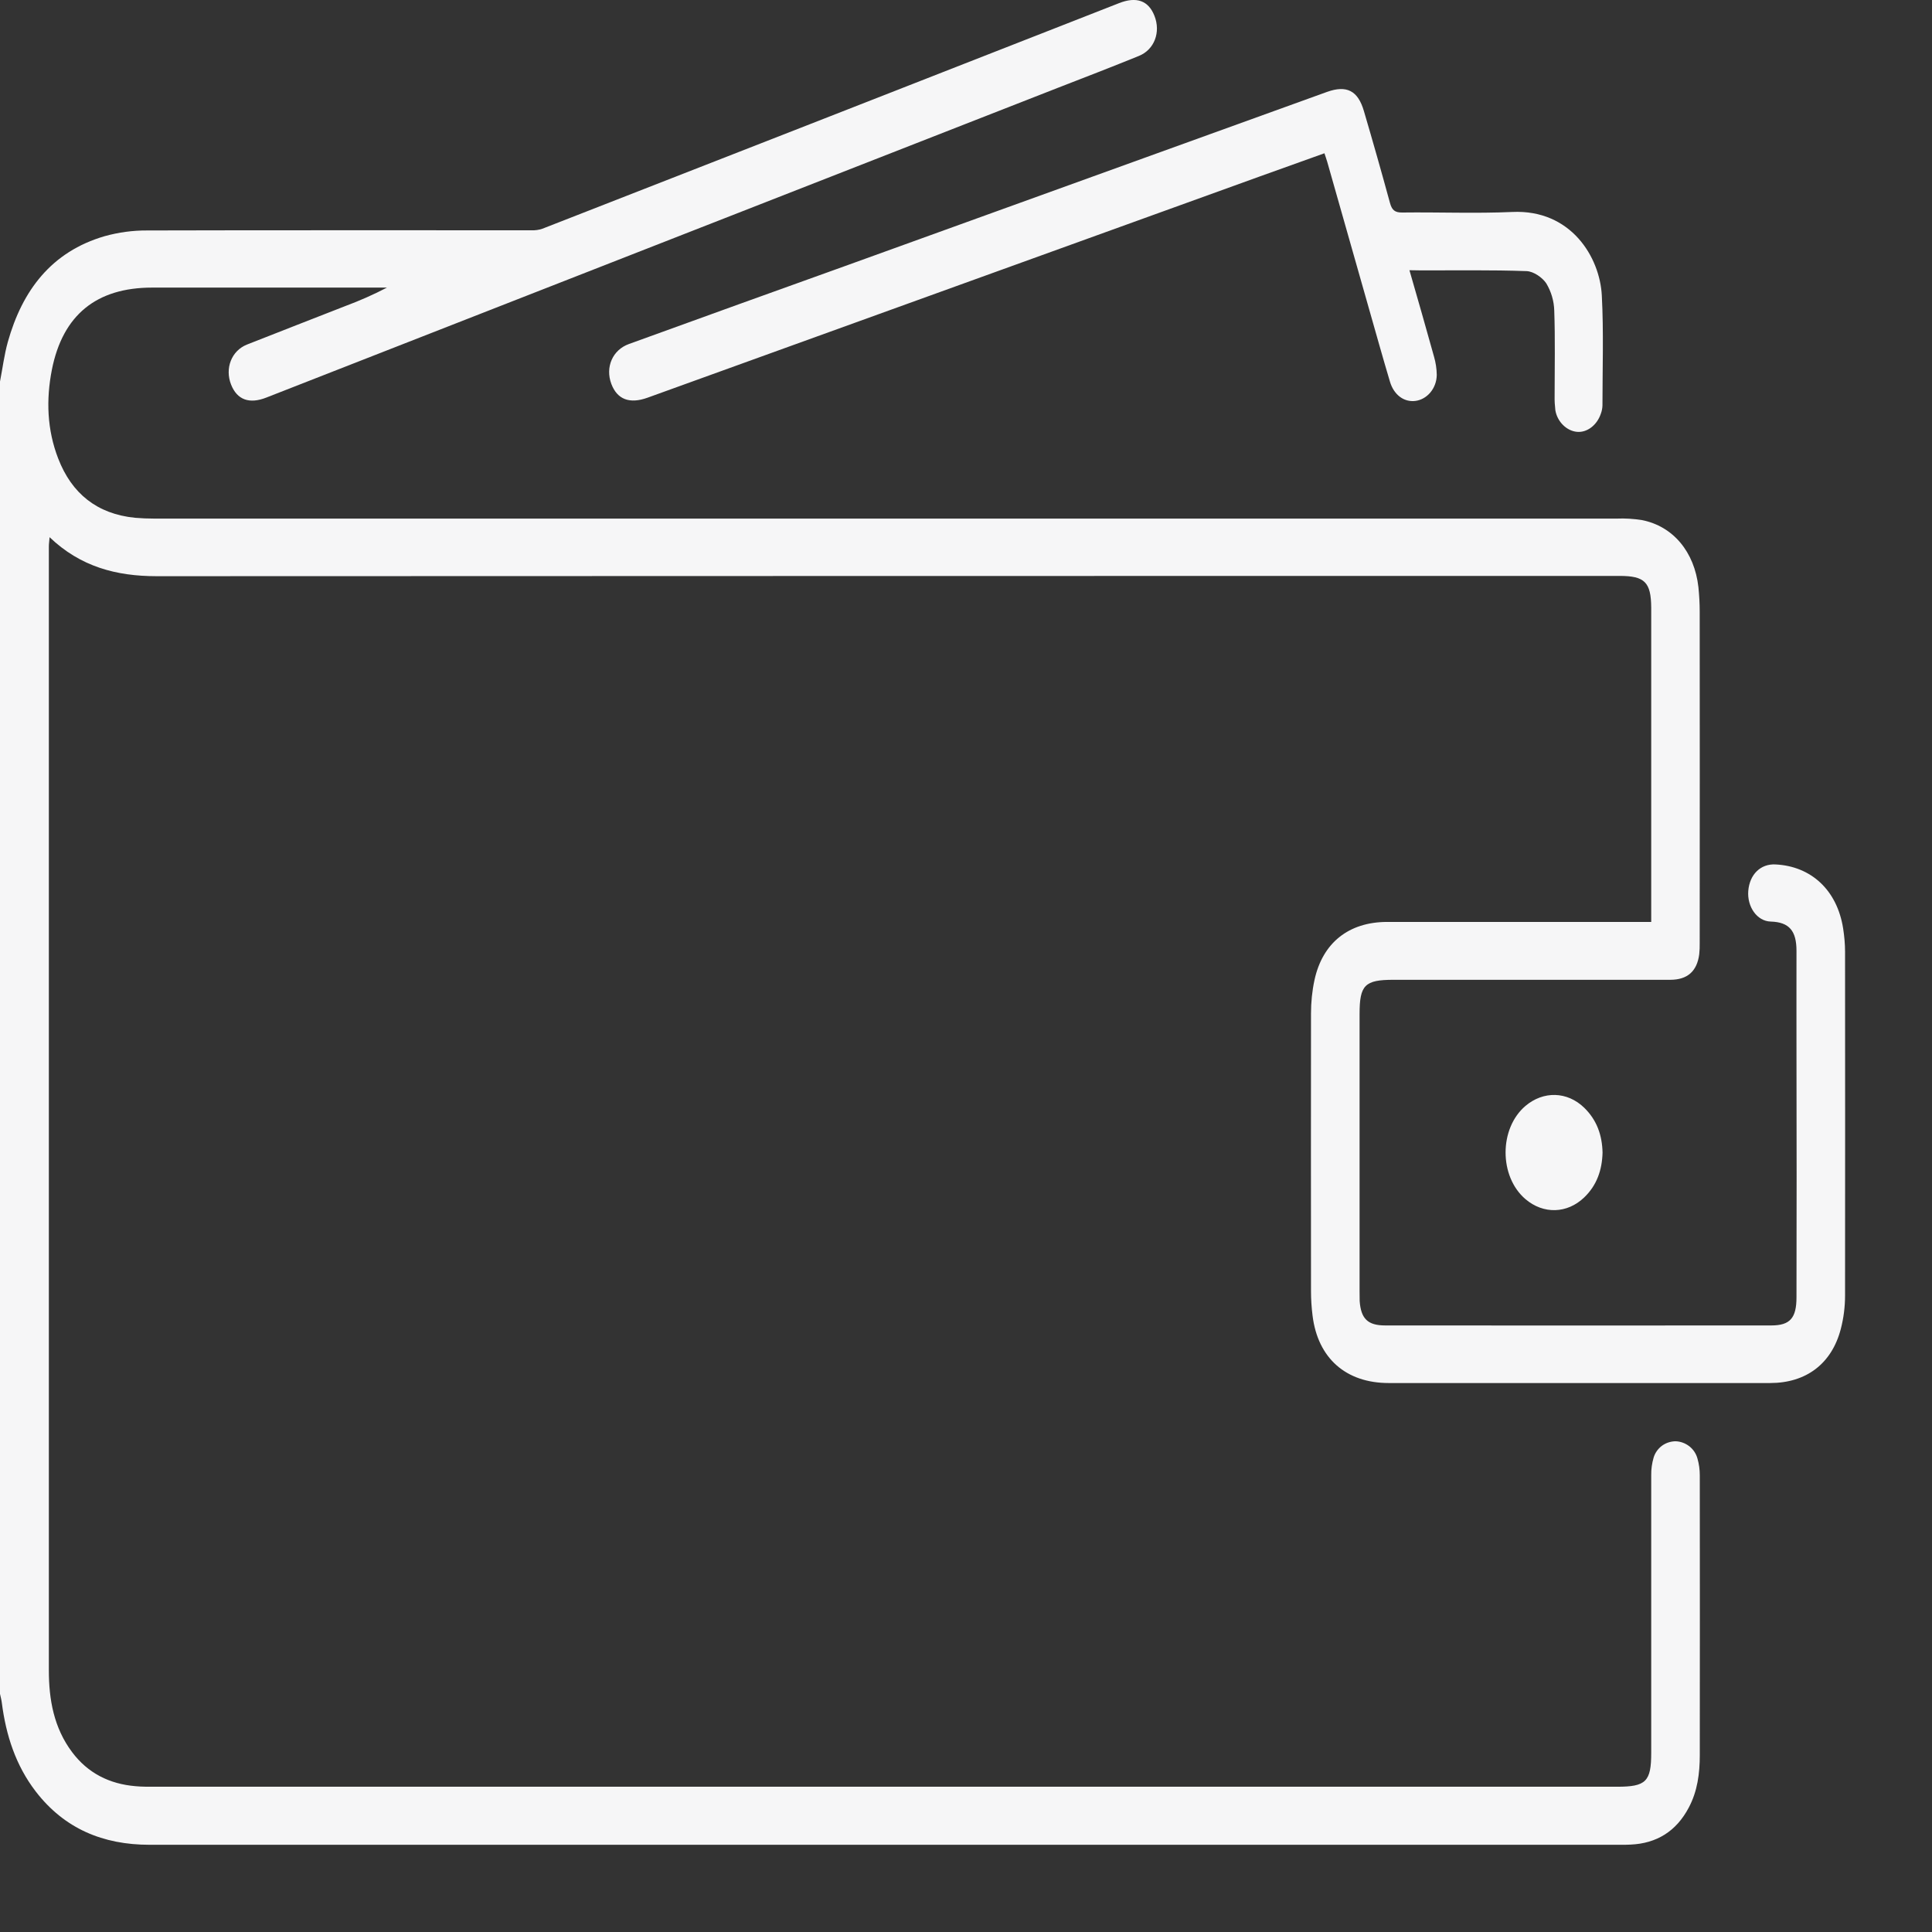 <svg width="21" height="21" viewBox="0 0 21 21" fill="none" xmlns="http://www.w3.org/2000/svg">
<rect x="0" y="0" width="21" height="21" fill="#333333" stroke="none"/>
<path d="M0 4.147C0.028 4.004 0.046 3.857 0.085 3.717C0.242 3.158 0.558 2.736 1.138 2.567C1.289 2.525 1.445 2.504 1.601 2.505C3.003 2.501 4.405 2.504 5.807 2.503C5.847 2.501 5.887 2.492 5.924 2.475C7.842 1.726 9.761 0.976 11.679 0.224C11.84 0.161 12.002 0.098 12.164 0.034C12.352 -0.04 12.483 0.006 12.548 0.171C12.619 0.349 12.548 0.54 12.379 0.608C12.089 0.726 11.797 0.839 11.505 0.952L5.247 3.401C4.463 3.708 3.68 4.015 2.896 4.321C2.709 4.395 2.577 4.345 2.512 4.181C2.442 4.004 2.516 3.812 2.685 3.745C3.04 3.605 3.395 3.467 3.75 3.328C3.906 3.27 4.059 3.203 4.206 3.126H1.654C1.049 3.126 0.682 3.423 0.564 4.018C0.5 4.344 0.511 4.671 0.633 4.985C0.78 5.365 1.055 5.586 1.466 5.628C1.537 5.634 1.608 5.637 1.68 5.637C6.977 5.637 12.275 5.637 17.572 5.637C17.664 5.633 17.756 5.639 17.847 5.653C18.186 5.72 18.418 5.998 18.461 6.382C18.47 6.47 18.475 6.559 18.475 6.648C18.476 7.848 18.476 9.049 18.475 10.249C18.476 10.29 18.474 10.332 18.47 10.372C18.446 10.557 18.342 10.65 18.155 10.65H15.146C14.835 10.65 14.778 10.707 14.778 11.021C14.778 12.027 14.778 13.033 14.778 14.039C14.778 14.073 14.778 14.107 14.779 14.142C14.793 14.333 14.866 14.407 15.056 14.407C16.455 14.408 17.854 14.408 19.253 14.407C19.457 14.407 19.527 14.327 19.527 14.101C19.529 13.227 19.529 12.354 19.527 11.481C19.527 11.099 19.526 10.717 19.527 10.335C19.527 10.12 19.45 10.023 19.247 10.017C19.096 10.013 18.989 9.853 19.003 9.683C19.018 9.504 19.137 9.388 19.298 9.396C19.689 9.415 19.969 9.678 20.034 10.091C20.047 10.175 20.055 10.26 20.055 10.345C20.056 11.591 20.056 12.836 20.055 14.081C20.055 14.203 20.04 14.325 20.009 14.444C19.911 14.823 19.632 15.033 19.24 15.033C18.035 15.033 16.831 15.033 15.627 15.033H15.095C14.63 15.033 14.324 14.763 14.267 14.301C14.256 14.213 14.25 14.124 14.25 14.036C14.249 13.029 14.249 12.023 14.25 11.017C14.25 10.895 14.262 10.772 14.288 10.652C14.376 10.247 14.661 10.022 15.076 10.021C15.99 10.021 16.904 10.021 17.818 10.021H17.948V6.605C17.946 6.329 17.878 6.26 17.605 6.26C12.304 6.26 7.003 6.261 1.703 6.263C1.264 6.263 0.874 6.16 0.539 5.839C0.536 5.882 0.531 5.91 0.531 5.938C0.531 10.01 0.531 14.083 0.531 18.156C0.531 18.475 0.586 18.781 0.783 19.044C0.955 19.274 1.19 19.391 1.472 19.415C1.544 19.422 1.615 19.421 1.687 19.421H17.578C17.891 19.421 17.948 19.365 17.948 19.053C17.948 18.047 17.948 17.041 17.948 16.035C17.947 15.97 17.956 15.906 17.974 15.844C17.989 15.793 18.021 15.748 18.063 15.716C18.106 15.684 18.158 15.667 18.211 15.666C18.266 15.667 18.319 15.687 18.363 15.721C18.406 15.755 18.437 15.802 18.451 15.855C18.468 15.914 18.476 15.975 18.476 16.037C18.477 17.049 18.477 18.063 18.476 19.076C18.476 19.275 18.451 19.471 18.355 19.65C18.221 19.903 18.009 20.038 17.722 20.05C17.688 20.052 17.654 20.052 17.62 20.052C12.289 20.052 6.957 20.052 1.626 20.052C1.119 20.052 0.7 19.877 0.388 19.472C0.17 19.188 0.065 18.86 0.02 18.51C0.016 18.477 0.007 18.444 0 18.412L0 4.147Z" fill="#F6F6F7"/>
<path d="M15.32 2.937C15.413 3.261 15.502 3.568 15.587 3.876C15.606 3.941 15.616 4.008 15.617 4.075C15.615 4.223 15.511 4.342 15.384 4.358C15.261 4.373 15.151 4.293 15.108 4.148C15.03 3.887 14.957 3.624 14.882 3.362L14.427 1.761C14.419 1.732 14.408 1.704 14.396 1.666C14.159 1.751 13.926 1.834 13.693 1.918L7.038 4.323C6.843 4.393 6.709 4.342 6.645 4.173C6.577 3.991 6.658 3.803 6.837 3.739C7.63 3.451 8.424 3.165 9.218 2.88L14.424 0.999C14.637 0.923 14.76 0.984 14.825 1.207C14.923 1.54 15.018 1.874 15.109 2.208C15.13 2.282 15.16 2.311 15.241 2.31C15.64 2.305 16.039 2.322 16.437 2.304C17.077 2.274 17.39 2.797 17.411 3.212C17.432 3.61 17.418 4.009 17.418 4.408C17.417 4.439 17.411 4.469 17.4 4.498C17.358 4.622 17.251 4.703 17.143 4.694C17.03 4.685 16.927 4.585 16.906 4.459C16.9 4.408 16.897 4.357 16.898 4.306C16.898 3.996 16.905 3.685 16.894 3.375C16.891 3.271 16.861 3.17 16.808 3.081C16.765 3.016 16.669 2.95 16.594 2.947C16.213 2.933 15.83 2.94 15.448 2.939L15.32 2.937Z" fill="#F6F6F7"/>
<path d="M17.419 12.529C17.414 12.716 17.358 12.883 17.219 13.016C17.034 13.193 16.776 13.2 16.581 13.034C16.293 12.788 16.293 12.266 16.581 12.021C16.776 11.856 17.035 11.862 17.219 12.04C17.357 12.174 17.415 12.339 17.419 12.529Z" fill="#F6F6F7"/>
</svg>
